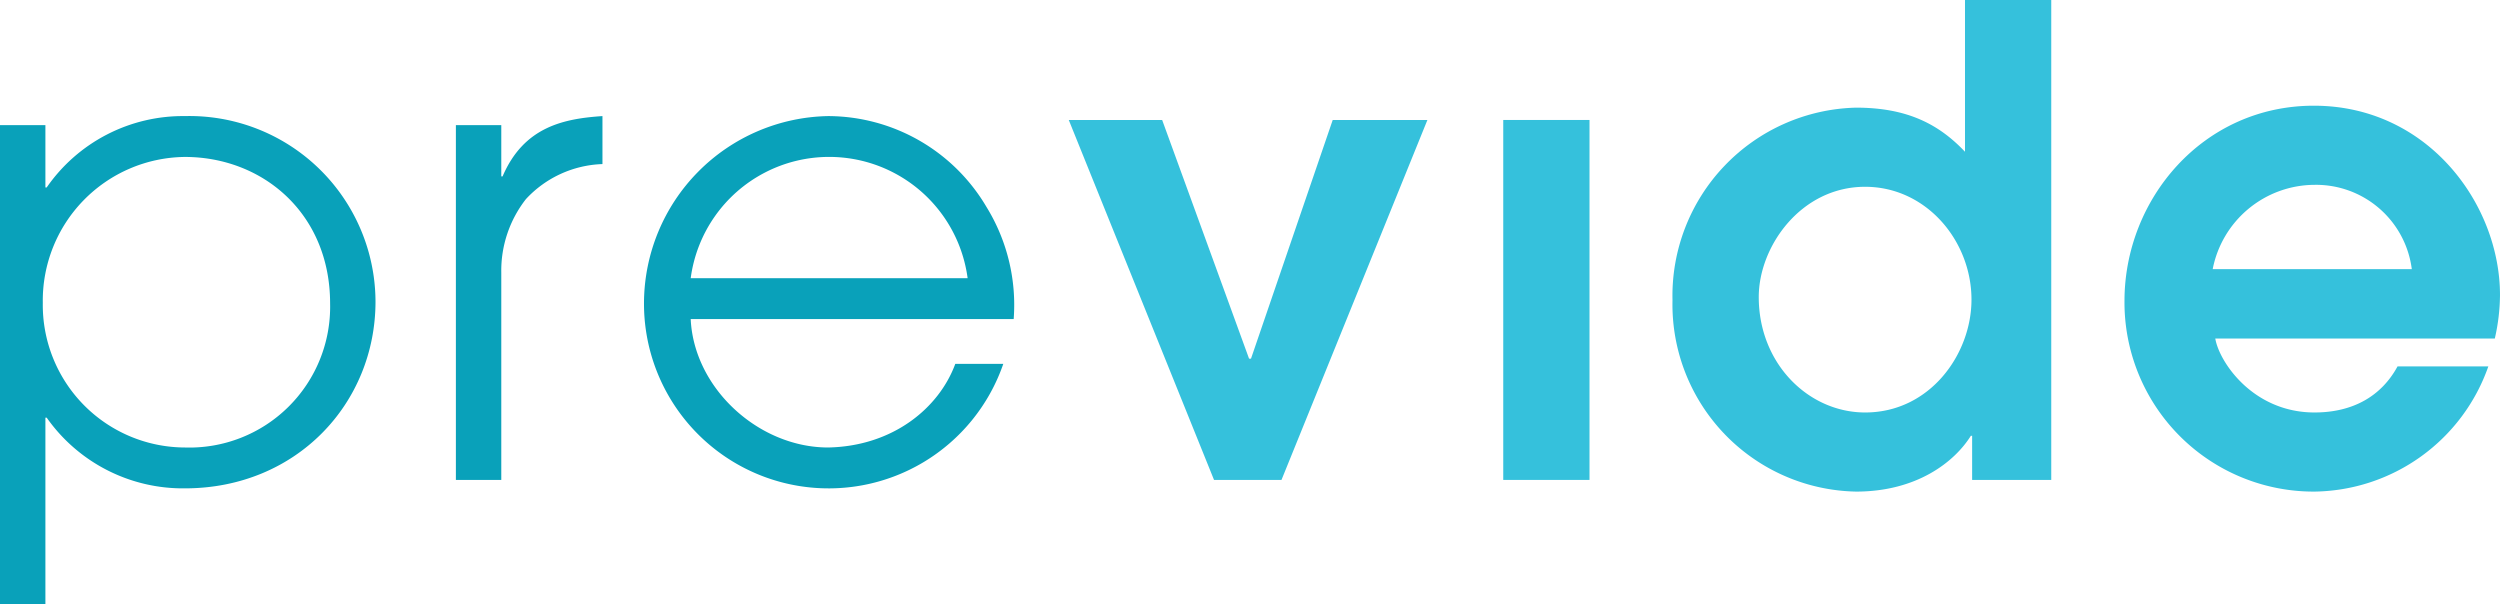 <svg id="Layer_1" data-name="Layer 1" xmlns="http://www.w3.org/2000/svg" viewBox="0 0 277.567 67.109"><defs><style>.cls-1{fill:#09a1ba;}.cls-2{fill:#35c1dc;}</style></defs><title>previde</title><path class="cls-1" d="M20.522,12.889a18.402,18.402,0,0,0-15.337,7.921h-.144V13.896H0V67.109H5.041V46.372h.144A18.497,18.497,0,0,0,20.522,54.221c12.385,0,21.169-9.434,21.169-20.738A20.666,20.666,0,0,0,20.522,12.889Zm0,36.795A15.828,15.828,0,0,1,4.752,33.627,15.949,15.949,0,0,1,20.522,17.425c8.641,0,16.129,6.265,16.129,16.273A15.63,15.63,0,0,1,20.522,49.684Z"/><path class="cls-1" d="M50.615,13.896h5.041V19.585h.144c2.376-5.544,6.841-6.408,11.089-6.696V18.217a12.121,12.121,0,0,0-8.497,3.889,12.891,12.891,0,0,0-2.736,8.137v23.042H50.615Z"/><path class="cls-1" d="M109.521,22.97A20.465,20.465,0,0,0,91.951,12.889,20.823,20.823,0,0,0,71.501,33.627a20.505,20.505,0,0,0,39.892,6.769h-5.329c-1.8,4.896-6.913,9.145-14.113,9.288-7.705,0-14.905-6.553-15.265-14.257h35.859A20.734,20.734,0,0,0,109.521,22.97ZM76.686,30.891a15.508,15.508,0,0,1,30.747,0Z"/><path class="cls-2" d="M118.661,13.32h10.369l9.649,26.499h.216l9.073-26.499h10.513L142.279,53.284H134.79Z"/><rect class="cls-2" x="166.901" y="13.32" width="9.577" height="39.964"/><path class="cls-2" d="M227.744,53.284h-8.785V48.388h-.144c-1.8,2.88-5.977,6.192-12.745,6.192a20.779,20.779,0,0,1-20.378-21.241,20.892,20.892,0,0,1,20.378-21.387c5.833,0,9.289,1.944,12.097,4.896V0h9.577Zm-20.666-7.488c7.201,0,11.809-6.48,11.809-12.529,0-6.553-5.041-12.529-11.809-12.529-7.128,0-11.809,6.625-11.809,12.241C195.269,40.396,200.813,45.796,207.078,45.796Z"/><path class="cls-2" d="M245.956,37.587c.432,2.592,4.176,8.209,11.017,8.209,4.249,0,7.417-1.801,9.217-5.113H276.271a20.747,20.747,0,0,1-19.298,13.897,21.005,21.005,0,0,1-21.098-21.17c0-11.305,8.712-21.674,21.025-21.674,12.673,0,20.666,10.945,20.666,21.026a22.117,22.117,0,0,1-.576,4.824Zm21.818-7.705a10.715,10.715,0,0,0-10.801-9.36A11.568,11.568,0,0,0,245.668,29.882Z"/></svg>